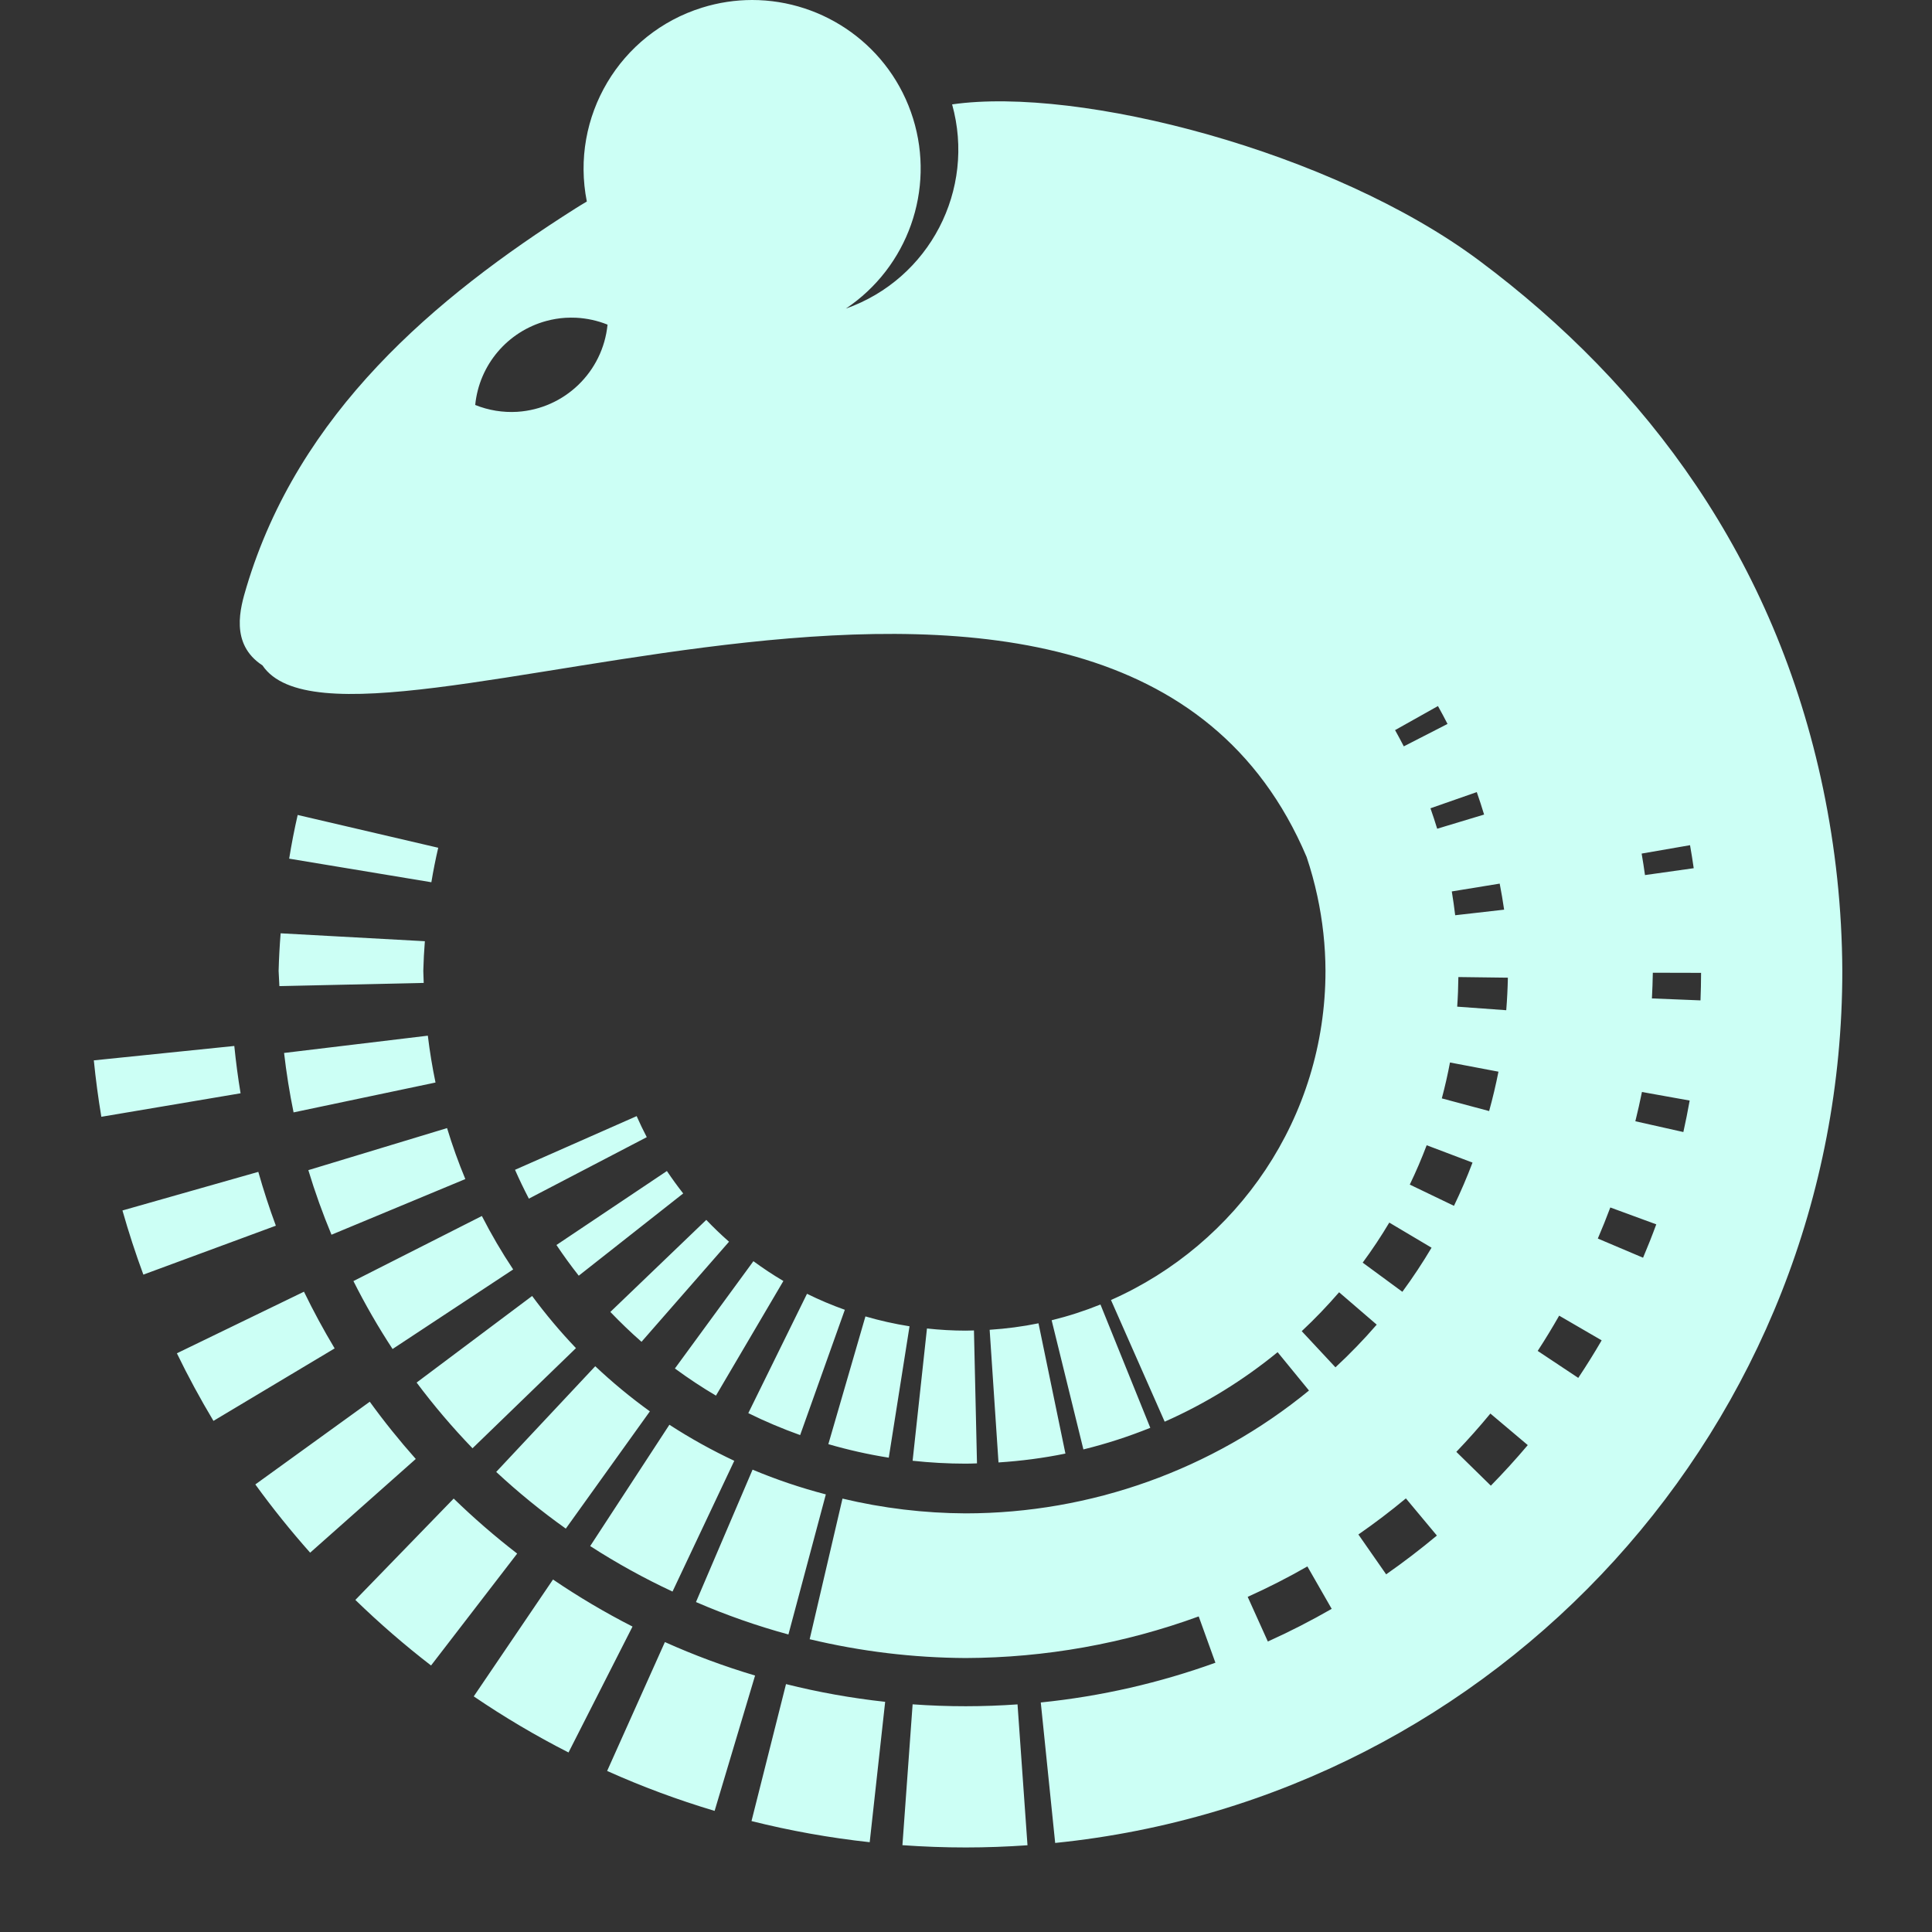 <?xml version="1.0" encoding="utf-8"?>
<!-- Generator: Adobe Illustrator 15.0.0, SVG Export Plug-In . SVG Version: 6.00 Build 0)  -->
<!DOCTYPE svg PUBLIC "-//W3C//DTD SVG 1.1//EN" "http://www.w3.org/Graphics/SVG/1.1/DTD/svg11.dtd">
<svg version="1.1"
	 id="svg1009" xmlns:dc="http://purl.org/dc/elements/1.1/" xmlns:cc="http://creativecommons.org/ns#" xmlns:rdf="http://www.w3.org/1999/02/22-rdf-syntax-ns#" xmlns:svg="http://www.w3.org/2000/svg" xmlns:sodipodi="http://sodipodi.sourceforge.net/DTD/sodipodi-0.dtd" xmlns:inkscape="http://www.inkscape.org/namespaces/inkscape" inkscape:version="0.92.5 (2060ec1f9f, 2020-04-08)" sodipodi:docname="final.svg"
	 xmlns="http://www.w3.org/2000/svg" xmlns:xlink="http://www.w3.org/1999/xlink" x="0px" y="0px" width="128px" height="128px"
	 viewBox="0 0 128 128" enable-background="new 0 0 128 128" xml:space="preserve">
<rect x="0" y="0" width="128" height="128" fill="#333333" stroke="none"/>
<sodipodi:namedview  units="px" id="base" inkscape:cy="87.245841" fit-margin-left="0" fit-margin-top="0" inkscape:cx="105.75349" inkscape:zoom="3.959798" borderopacity="1.0" bordercolor="#666666" showgrid="false" pagecolor="#ffffff" inkscape:snap-text-baseline="true" inkscape:snap-object-midpoints="true" inkscape:snap-smooth-nodes="true" inkscape:snap-intersection-paths="true" inkscape:snap-bbox-midpoints="true" inkscape:snap-bbox-edge-midpoints="true" inkscape:window-maximized="0" inkscape:snap-page="true" inkscape:snap-center="true" inkscape:snap-midpoints="true" inkscape:object-paths="true" inkscape:bbox-nodes="true" inkscape:bbox-paths="true" inkscape:snap-bbox="true" inkscape:snap-global="true" fit-margin-bottom="0" fit-margin-right="0" inkscape:window-y="0" inkscape:window-x="1280" inkscape:window-height="1026" inkscape:window-width="1280" inkscape:current-layer="layer1" inkscape:document-units="px" inkscape:pageshadow="2" inkscape:pageopacity="0.0">
	</sodipodi:namedview>
<g id="layer1" transform="translate(-33.367,-213.891)" inkscape:label="Layer 1" inkscape:groupmode="layer">
	<path id="path1583" inkscape:connector-curvature="0" fill="#CCFFF5" d="M83.201,213.891c-1.099,0-2.216,0.163-3.32,0.507
		c-5.456,1.698-8.75,7.24-7.635,12.845c-0.256,0.15-0.512,0.305-0.763,0.464c-9.353,5.935-18.334,13.541-21.789,25.09
		c-0.403,1.349-1.12,3.755,1.063,5.179c5.831,8.662,56.609-16.945,69.176,12.689c0.287,0.852,0.523,1.719,0.712,2.596
		c0.351,1.626,0.534,3.286,0.539,4.954c0,9.739-5.843,18.107-14.212,21.805l3.558,8.061c2.708-1.196,5.22-2.754,7.482-4.605
		l2.079,2.541c-6.414,5.256-14.449,8.131-22.741,8.139c-2.75-0.012-5.49-0.34-8.166-0.979l-2.174,9.316
		c3.388,0.811,6.857,1.229,10.34,1.247c5.265-0.02,10.487-0.952,15.434-2.757l1.107,3.068c-3.672,1.325-7.549,2.225-11.57,2.633
		l0.954,9.307c29.291-2.969,52.15-27.702,52.15-57.776c-0.017-4.114-0.458-8.165-1.274-12.081
		c-3.168-15.179-11.631-26.66-22.785-34.979c-9.732-7.257-26.504-11.557-34.919-10.348c1.577,5.659-1.5,11.573-7.04,13.53
		c4.107-2.75,5.919-7.871,4.455-12.591C92.374,216.96,87.963,213.891,83.201,213.891L83.201,213.891z M71.542,234.942
		c0.711,0.038,1.413,0.19,2.076,0.457c-0.31,3.129-2.841,5.574-5.979,5.776c-0.952,0.057-1.904-0.097-2.788-0.454
		c0.263-2.654,2.14-4.87,4.714-5.566c0.414-0.112,0.837-0.182,1.265-0.209C71.068,234.934,71.305,234.931,71.542,234.942
		L71.542,234.942z M128.635,260.669c0.22,0.391,0.43,0.786,0.634,1.185l-2.897,1.485c-0.187-0.362-0.378-0.721-0.578-1.076
		L128.635,260.669z M131.207,266.369c0.174,0.492,0.334,0.989,0.485,1.489l-3.108,0.938c-0.139-0.455-0.287-0.906-0.445-1.354
		L131.207,266.369z M53.089,267.884c-0.219,0.958-0.408,1.924-0.564,2.895l9.421,1.563c0.127-0.766,0.278-1.528,0.455-2.285
		L53.089,267.884z M145.336,269.887c0.09,0.506,0.171,1.015,0.244,1.525l-3.228,0.455c-0.066-0.476-0.14-0.951-0.222-1.424
		L145.336,269.887z M132.726,272.433c0.111,0.573,0.209,1.148,0.293,1.726l-3.242,0.369c-0.063-0.528-0.139-1.054-0.225-1.577
		L132.726,272.433z M51.96,275.725c-0.067,0.829-0.112,1.659-0.134,2.49c0.013,0.336,0.03,0.672,0.051,1.009l9.562-0.212
		c-0.012-0.266-0.021-0.531-0.027-0.797c0.016-0.656,0.051-1.312,0.103-1.966L51.96,275.725z M142.871,278.337l3.197,0.008
		c0,0.611-0.017,1.219-0.039,1.824l-3.218-0.13c0.03-0.567,0.051-1.136,0.06-1.704V278.337z M129.988,278.623l3.28,0.042
		c-0.015,0.72-0.051,1.438-0.108,2.156l-3.25-0.236C129.956,279.936,129.98,279.282,129.988,278.623L129.988,278.623z
		 M61.712,282.507l-9.524,1.145c0.152,1.321,0.362,2.635,0.629,3.938l9.404-1.979C62.007,284.584,61.837,283.548,61.712,282.507
		L61.712,282.507z M48.89,283.189l-9.307,0.954c0.126,1.258,0.292,2.506,0.498,3.738l9.225-1.557
		C49.133,285.291,48.997,284.244,48.89,283.189L48.89,283.189z M129.432,284.284l3.212,0.609c-0.174,0.877-0.38,1.747-0.618,2.609
		l-3.135-0.84C129.1,285.882,129.281,285.089,129.432,284.284L129.432,284.284z M142.15,286.238l3.162,0.567
		c-0.125,0.701-0.264,1.396-0.418,2.086l-3.181-0.714C141.873,287.534,142.018,286.888,142.15,286.238z M75.547,287.837
		l-8.059,3.557c0.286,0.648,0.592,1.285,0.918,1.91l7.811-4.073C75.979,288.774,75.755,288.309,75.547,287.837L75.547,287.837z
		 M62.986,288.63l-9.191,2.786c0.439,1.451,0.952,2.88,1.534,4.279l8.867-3.688C63.737,290.901,63.333,289.775,62.986,288.63
		L62.986,288.63z M127.888,289.766l3.037,1.15c-0.367,0.973-0.778,1.928-1.229,2.865l-2.927-1.408
		C127.179,291.524,127.551,290.655,127.888,289.766L127.888,289.766z M77.551,291.474l-7.318,4.901
		c0.467,0.697,0.959,1.377,1.478,2.034l6.92-5.449C78.252,292.48,77.893,291.983,77.551,291.474L77.551,291.474z M50.481,291.53
		l-9.001,2.558c0.408,1.44,0.871,2.857,1.385,4.25l8.778-3.241C51.211,293.929,50.823,292.739,50.481,291.53z M140.054,293.889
		l3.045,1.118c-0.273,0.746-0.566,1.482-0.875,2.211l-2.997-1.27C139.519,295.268,139.795,294.582,140.054,293.889z M65.292,294.454
		l-8.51,4.311c0.778,1.549,1.644,3.051,2.594,4.501l7.99-5.271C66.607,296.854,65.915,295.673,65.292,294.454L65.292,294.454z
		 M80.159,294.712l-6.355,6.098c0.66,0.688,1.347,1.351,2.065,1.979l5.798-6.631C81.142,295.698,80.641,295.214,80.159,294.712
		L80.159,294.712z M125.411,294.891l2.8,1.664c-0.596,1.004-1.242,1.979-1.934,2.921l-2.628-1.932
		C124.278,296.691,124.866,295.806,125.411,294.891L125.411,294.891z M83.282,297.448l-5.201,7.109
		c0.875,0.642,1.781,1.244,2.72,1.798l4.467-7.595C84.583,298.356,83.921,297.917,83.282,297.448L83.282,297.448z M53.506,299.469
		l-8.42,4.081c0.743,1.531,1.553,3.025,2.423,4.478l8.029-4.802C54.808,302.007,54.129,300.753,53.506,299.469z M122.086,299.507
		l2.492,2.145c-0.859,0.992-1.772,1.936-2.734,2.828l-2.234-2.396C120.48,301.27,121.306,300.409,122.086,299.507L122.086,299.507z
		 M86.833,299.608l-3.889,7.907c1.11,0.548,2.257,1.033,3.435,1.454l2.96-8.301C88.48,300.362,87.644,300.008,86.833,299.608
		L86.833,299.608z M68.622,299.753l-7.653,5.736c1.142,1.527,2.378,2.981,3.703,4.354l6.854-6.635
		C70.486,302.118,69.516,300.964,68.622,299.753L68.622,299.753z M106.275,300.317c-1.043,0.422-2.123,0.772-3.234,1.045
		l2.104,8.557c1.521-0.373,3.002-0.854,4.432-1.432L106.275,300.317z M136.666,301.057l2.815,1.636
		c-0.492,0.846-1.009,1.675-1.55,2.487l-2.688-1.787C135.741,302.63,136.214,301.85,136.666,301.057L136.666,301.057z
		 M90.704,301.107l-2.457,8.463c1.303,0.378,2.638,0.681,4.003,0.896l1.376-8.705C92.63,301.604,91.655,301.384,90.704,301.107
		L90.704,301.107z M102.17,301.563c-1.055,0.217-2.135,0.357-3.236,0.43l0.586,8.789c1.507-0.098,2.988-0.291,4.434-0.588
		L102.17,301.563z M94.78,301.911l-0.95,8.759c1.157,0.124,2.33,0.192,3.52,0.192c0.25,0,0.497-0.011,0.745-0.019l-0.201-8.806
		c-0.182,0.004-0.361,0.012-0.543,0.012c-0.869,0-1.726-0.051-2.57-0.142V301.911z M72.803,304.407l-6.561,7.002
		c1.453,1.352,2.994,2.606,4.611,3.757l5.57-7.769C75.152,306.481,73.943,305.482,72.803,304.407z M57.865,306.759l-7.582,5.48
		c1.136,1.568,2.349,3.076,3.632,4.521l6.998-6.209C59.836,309.339,58.817,308.074,57.865,306.759z M132.109,307.543l2.477,2.09
		c-0.783,0.927-1.599,1.823-2.447,2.688l-2.286-2.241C130.636,309.263,131.388,308.417,132.109,307.543z M77.716,308.284
		l-5.247,8.038c1.747,1.128,3.569,2.135,5.454,3.014l4.092-8.663C80.529,309.975,79.093,309.178,77.716,308.284L77.716,308.284z
		 M83.227,311.259l-3.75,8.772c1.988,0.86,4.035,1.579,6.125,2.148l2.479-9.281C86.426,312.468,84.804,311.92,83.227,311.259
		L83.227,311.259z M126.511,313.164l2.053,2.461c-1.082,0.903-2.203,1.762-3.361,2.57l-1.839-2.64
		C124.447,314.804,125.498,314.006,126.511,313.164L126.511,313.164z M63.425,313.175l-6.515,6.715
		c1.587,1.54,3.26,2.991,5.015,4.344l5.706-7.414C66.16,315.684,64.757,314.468,63.425,313.175L63.425,313.175z M119.984,317.671
		l1.611,2.811c-1.369,0.787-2.781,1.51-4.23,2.164l-1.335-2.959C117.38,319.079,118.7,318.407,119.984,317.671z M70.005,318.538
		l-5.251,7.743c2.007,1.364,4.103,2.608,6.279,3.716l4.24-8.342C73.448,320.725,71.69,319.682,70.005,318.538L70.005,318.538z
		 M77.418,322.682l-3.827,8.539c2.298,1.032,4.676,1.916,7.121,2.646l2.681-8.967C81.341,324.29,79.346,323.548,77.418,322.682
		L77.418,322.682z M85.442,325.467l-2.286,9.074c2.547,0.64,5.162,1.11,7.831,1.401l1.024-9.301
		C89.773,326.397,87.58,326.004,85.442,325.467z M93.83,326.807l-0.675,9.332c1.386,0.099,2.785,0.151,4.196,0.151
		c1.375,0,2.739-0.052,4.09-0.146l-0.66-9.333c-1.133,0.079-2.277,0.122-3.43,0.122C96.167,326.934,94.993,326.891,93.83,326.807
		L93.83,326.807z"/>
</g>
</svg>
